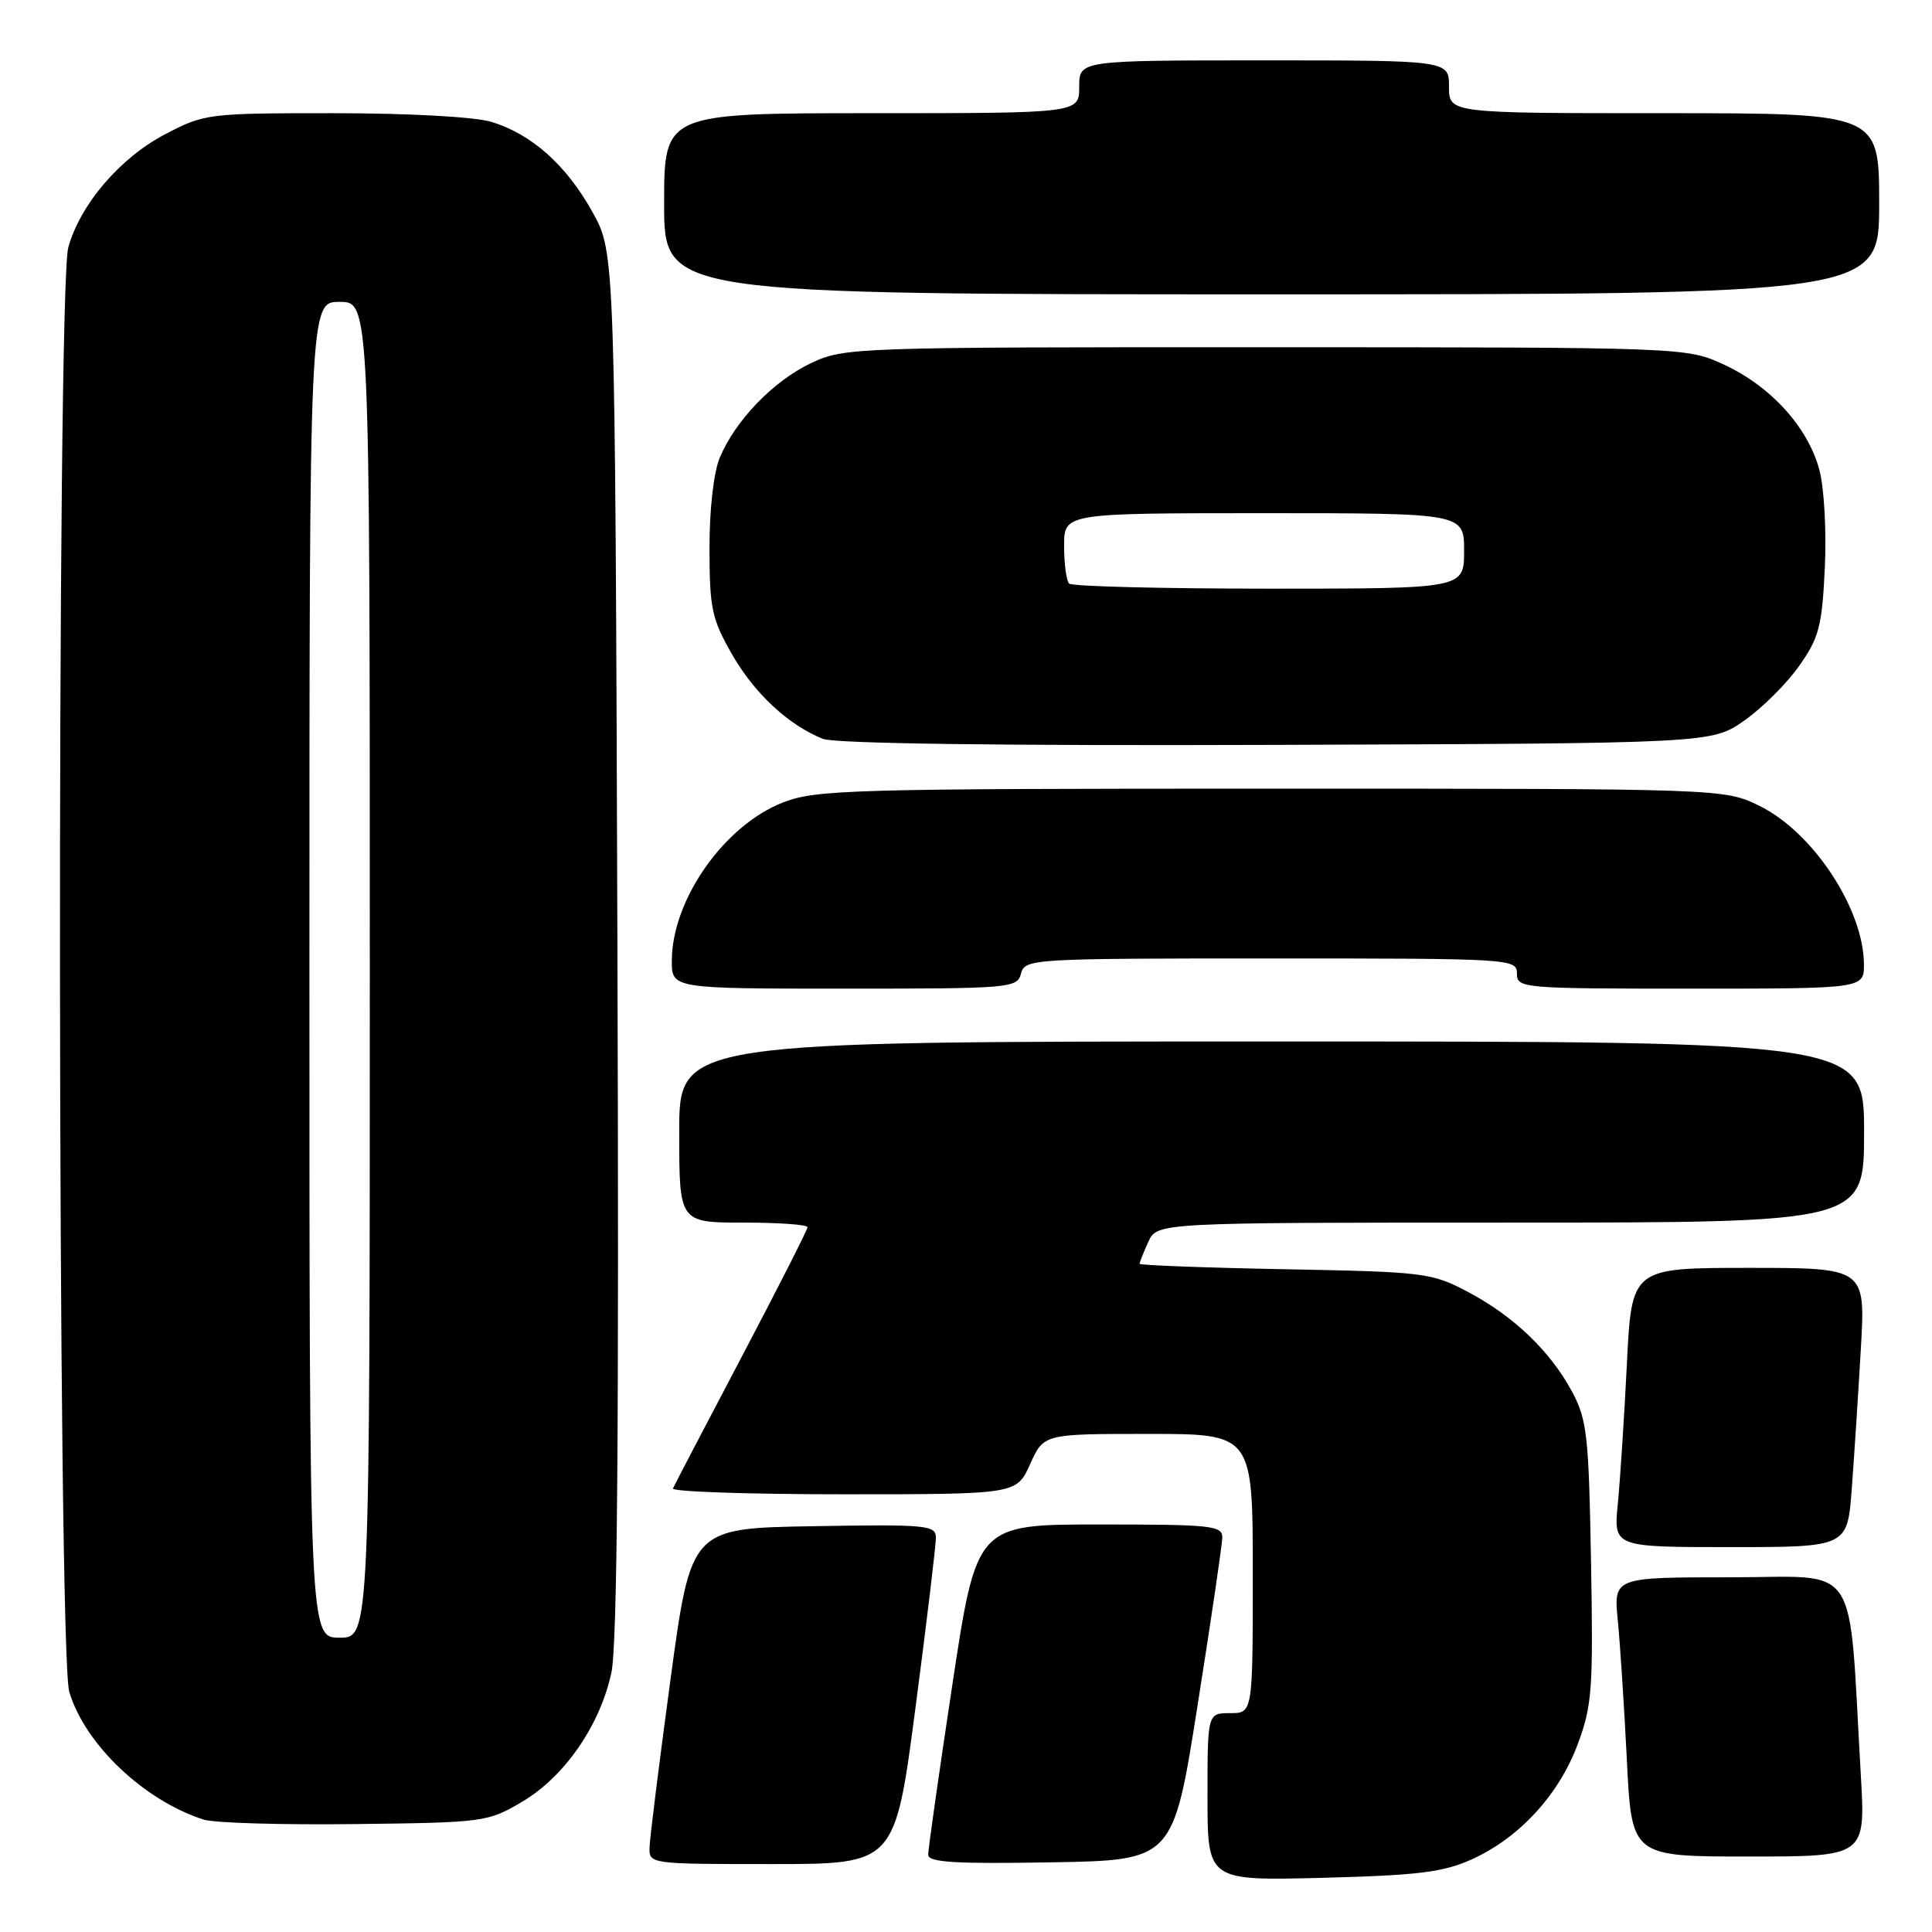 <?xml version="1.0" encoding="UTF-8" standalone="no"?>
<!DOCTYPE svg PUBLIC "-//W3C//DTD SVG 1.1//EN" "http://www.w3.org/Graphics/SVG/1.1/DTD/svg11.dtd" >
<svg xmlns="http://www.w3.org/2000/svg" xmlns:xlink="http://www.w3.org/1999/xlink" version="1.1" viewBox="0 0 256 256">
 <g >
 <path fill="currentColor"
d=" M 195.07 246.35 C 201.33 243.50 206.55 237.83 209.05 231.13 C 210.96 226.04 211.12 223.84 210.82 207.01 C 210.53 190.29 210.29 188.11 208.33 184.45 C 205.44 179.05 200.59 174.40 194.50 171.18 C 189.69 168.64 188.77 168.53 170.25 168.18 C 159.66 167.98 151.00 167.65 151.00 167.46 C 151.00 167.26 151.52 165.95 152.16 164.55 C 153.32 162.00 153.32 162.00 200.16 162.00 C 247.00 162.00 247.00 162.00 247.00 150.00 C 247.00 138.00 247.00 138.00 168.50 138.00 C 90.00 138.00 90.00 138.00 90.00 150.00 C 90.00 162.00 90.00 162.00 98.50 162.00 C 103.17 162.00 107.00 162.27 107.00 162.61 C 107.00 162.95 103.06 170.70 98.25 179.84 C 93.44 188.98 89.35 196.81 89.17 197.23 C 88.98 197.65 99.15 198.00 111.76 198.00 C 134.70 198.00 134.70 198.00 136.50 194.00 C 138.30 190.00 138.30 190.00 152.15 190.00 C 166.00 190.00 166.00 190.00 166.00 208.50 C 166.00 227.00 166.00 227.00 163.00 227.00 C 160.00 227.00 160.00 227.00 160.00 238.11 C 160.00 249.21 160.00 249.21 175.25 248.82 C 187.99 248.49 191.25 248.08 195.07 246.35 Z  M 121.31 226.25 C 122.81 214.84 124.02 204.70 124.01 203.73 C 124.00 202.09 122.75 201.97 107.78 202.23 C 91.56 202.50 91.56 202.50 88.85 222.50 C 87.36 233.50 86.11 243.51 86.07 244.75 C 86.00 246.99 86.04 247.00 102.30 247.00 C 118.59 247.00 118.59 247.00 121.31 226.25 Z  M 158.68 226.00 C 160.47 214.72 161.94 204.71 161.96 203.75 C 162.00 202.15 160.57 202.00 145.70 202.00 C 129.40 202.00 129.40 202.00 126.19 223.25 C 124.42 234.94 122.98 245.07 122.99 245.77 C 123.00 246.77 126.60 246.99 139.22 246.77 C 155.45 246.50 155.45 246.50 158.68 226.00 Z  M 246.57 235.25 C 244.89 206.23 246.71 209.00 229.30 209.00 C 213.80 209.00 213.80 209.00 214.37 214.75 C 214.68 217.91 215.22 226.24 215.57 233.25 C 216.20 246.00 216.20 246.00 231.70 246.00 C 247.19 246.00 247.19 246.00 246.57 235.25 Z  M 69.14 238.77 C 74.78 235.46 79.50 228.65 81.01 221.65 C 81.80 218.02 82.03 189.58 81.81 125.00 C 81.50 33.50 81.50 33.50 78.53 28.14 C 75.07 21.89 70.42 17.74 65.08 16.14 C 62.87 15.48 54.11 15.00 44.25 15.00 C 27.56 15.00 27.12 15.05 21.88 17.79 C 15.91 20.91 10.63 27.08 9.05 32.78 C 7.50 38.36 7.62 219.00 9.18 224.19 C 11.26 231.14 19.09 238.58 26.99 241.11 C 28.37 241.55 37.38 241.82 47.00 241.70 C 64.08 241.50 64.61 241.44 69.14 238.77 Z  M 245.37 197.25 C 245.69 192.99 246.23 184.66 246.57 178.75 C 247.19 168.00 247.19 168.00 231.70 168.00 C 216.20 168.00 216.20 168.00 215.57 180.75 C 215.22 187.76 214.68 196.09 214.37 199.25 C 213.80 205.00 213.80 205.00 229.30 205.00 C 244.79 205.00 244.79 205.00 245.37 197.25 Z  M 135.29 129.00 C 135.80 127.05 136.65 127.00 168.41 127.00 C 200.33 127.00 201.00 127.04 201.00 129.00 C 201.00 130.94 201.67 131.00 224.00 131.00 C 247.00 131.00 247.00 131.00 246.98 127.75 C 246.93 120.43 240.24 110.28 233.17 106.80 C 228.50 104.50 228.50 104.50 168.50 104.50 C 112.93 104.50 108.15 104.63 103.80 106.31 C 96.01 109.32 89.07 119.15 89.02 127.25 C 89.00 131.00 89.00 131.00 111.88 131.00 C 133.93 131.00 134.79 130.93 135.29 129.00 Z  M 231.14 95.47 C 233.51 93.81 236.78 90.54 238.41 88.22 C 241.04 84.49 241.43 82.97 241.80 75.25 C 242.03 70.36 241.71 64.62 241.07 62.24 C 239.55 56.61 234.68 51.23 228.51 48.35 C 223.50 46.02 223.50 46.02 167.74 46.01 C 113.13 46.00 111.89 46.04 107.50 48.10 C 102.50 50.46 97.45 55.68 95.37 60.65 C 94.56 62.60 94.00 67.51 94.01 72.72 C 94.02 80.62 94.32 82.02 96.99 86.69 C 99.98 91.90 104.43 96.04 109.03 97.90 C 110.59 98.53 132.63 98.83 169.16 98.70 C 226.83 98.50 226.83 98.50 231.14 95.47 Z  M 249.00 27.00 C 249.00 15.00 249.00 15.00 220.50 15.00 C 192.00 15.00 192.00 15.00 192.00 11.50 C 192.00 8.00 192.00 8.00 167.50 8.00 C 143.00 8.00 143.00 8.00 143.00 11.50 C 143.00 15.00 143.00 15.00 115.50 15.00 C 88.00 15.00 88.00 15.00 88.00 27.00 C 88.00 39.00 88.00 39.00 168.50 39.00 C 249.00 39.00 249.00 39.00 249.00 27.00 Z  M 41.00 128.50 C 41.00 40.00 41.00 40.00 45.00 40.00 C 49.00 40.00 49.00 40.00 49.00 128.50 C 49.00 217.00 49.00 217.00 45.00 217.00 C 41.00 217.00 41.00 217.00 41.00 128.50 Z  M 141.67 77.33 C 141.30 76.97 141.00 74.72 141.00 72.33 C 141.00 68.00 141.00 68.00 167.50 68.00 C 194.00 68.00 194.00 68.00 194.00 73.00 C 194.00 78.00 194.00 78.00 168.17 78.00 C 153.96 78.00 142.03 77.70 141.67 77.33 Z "/>
</g>
</svg>